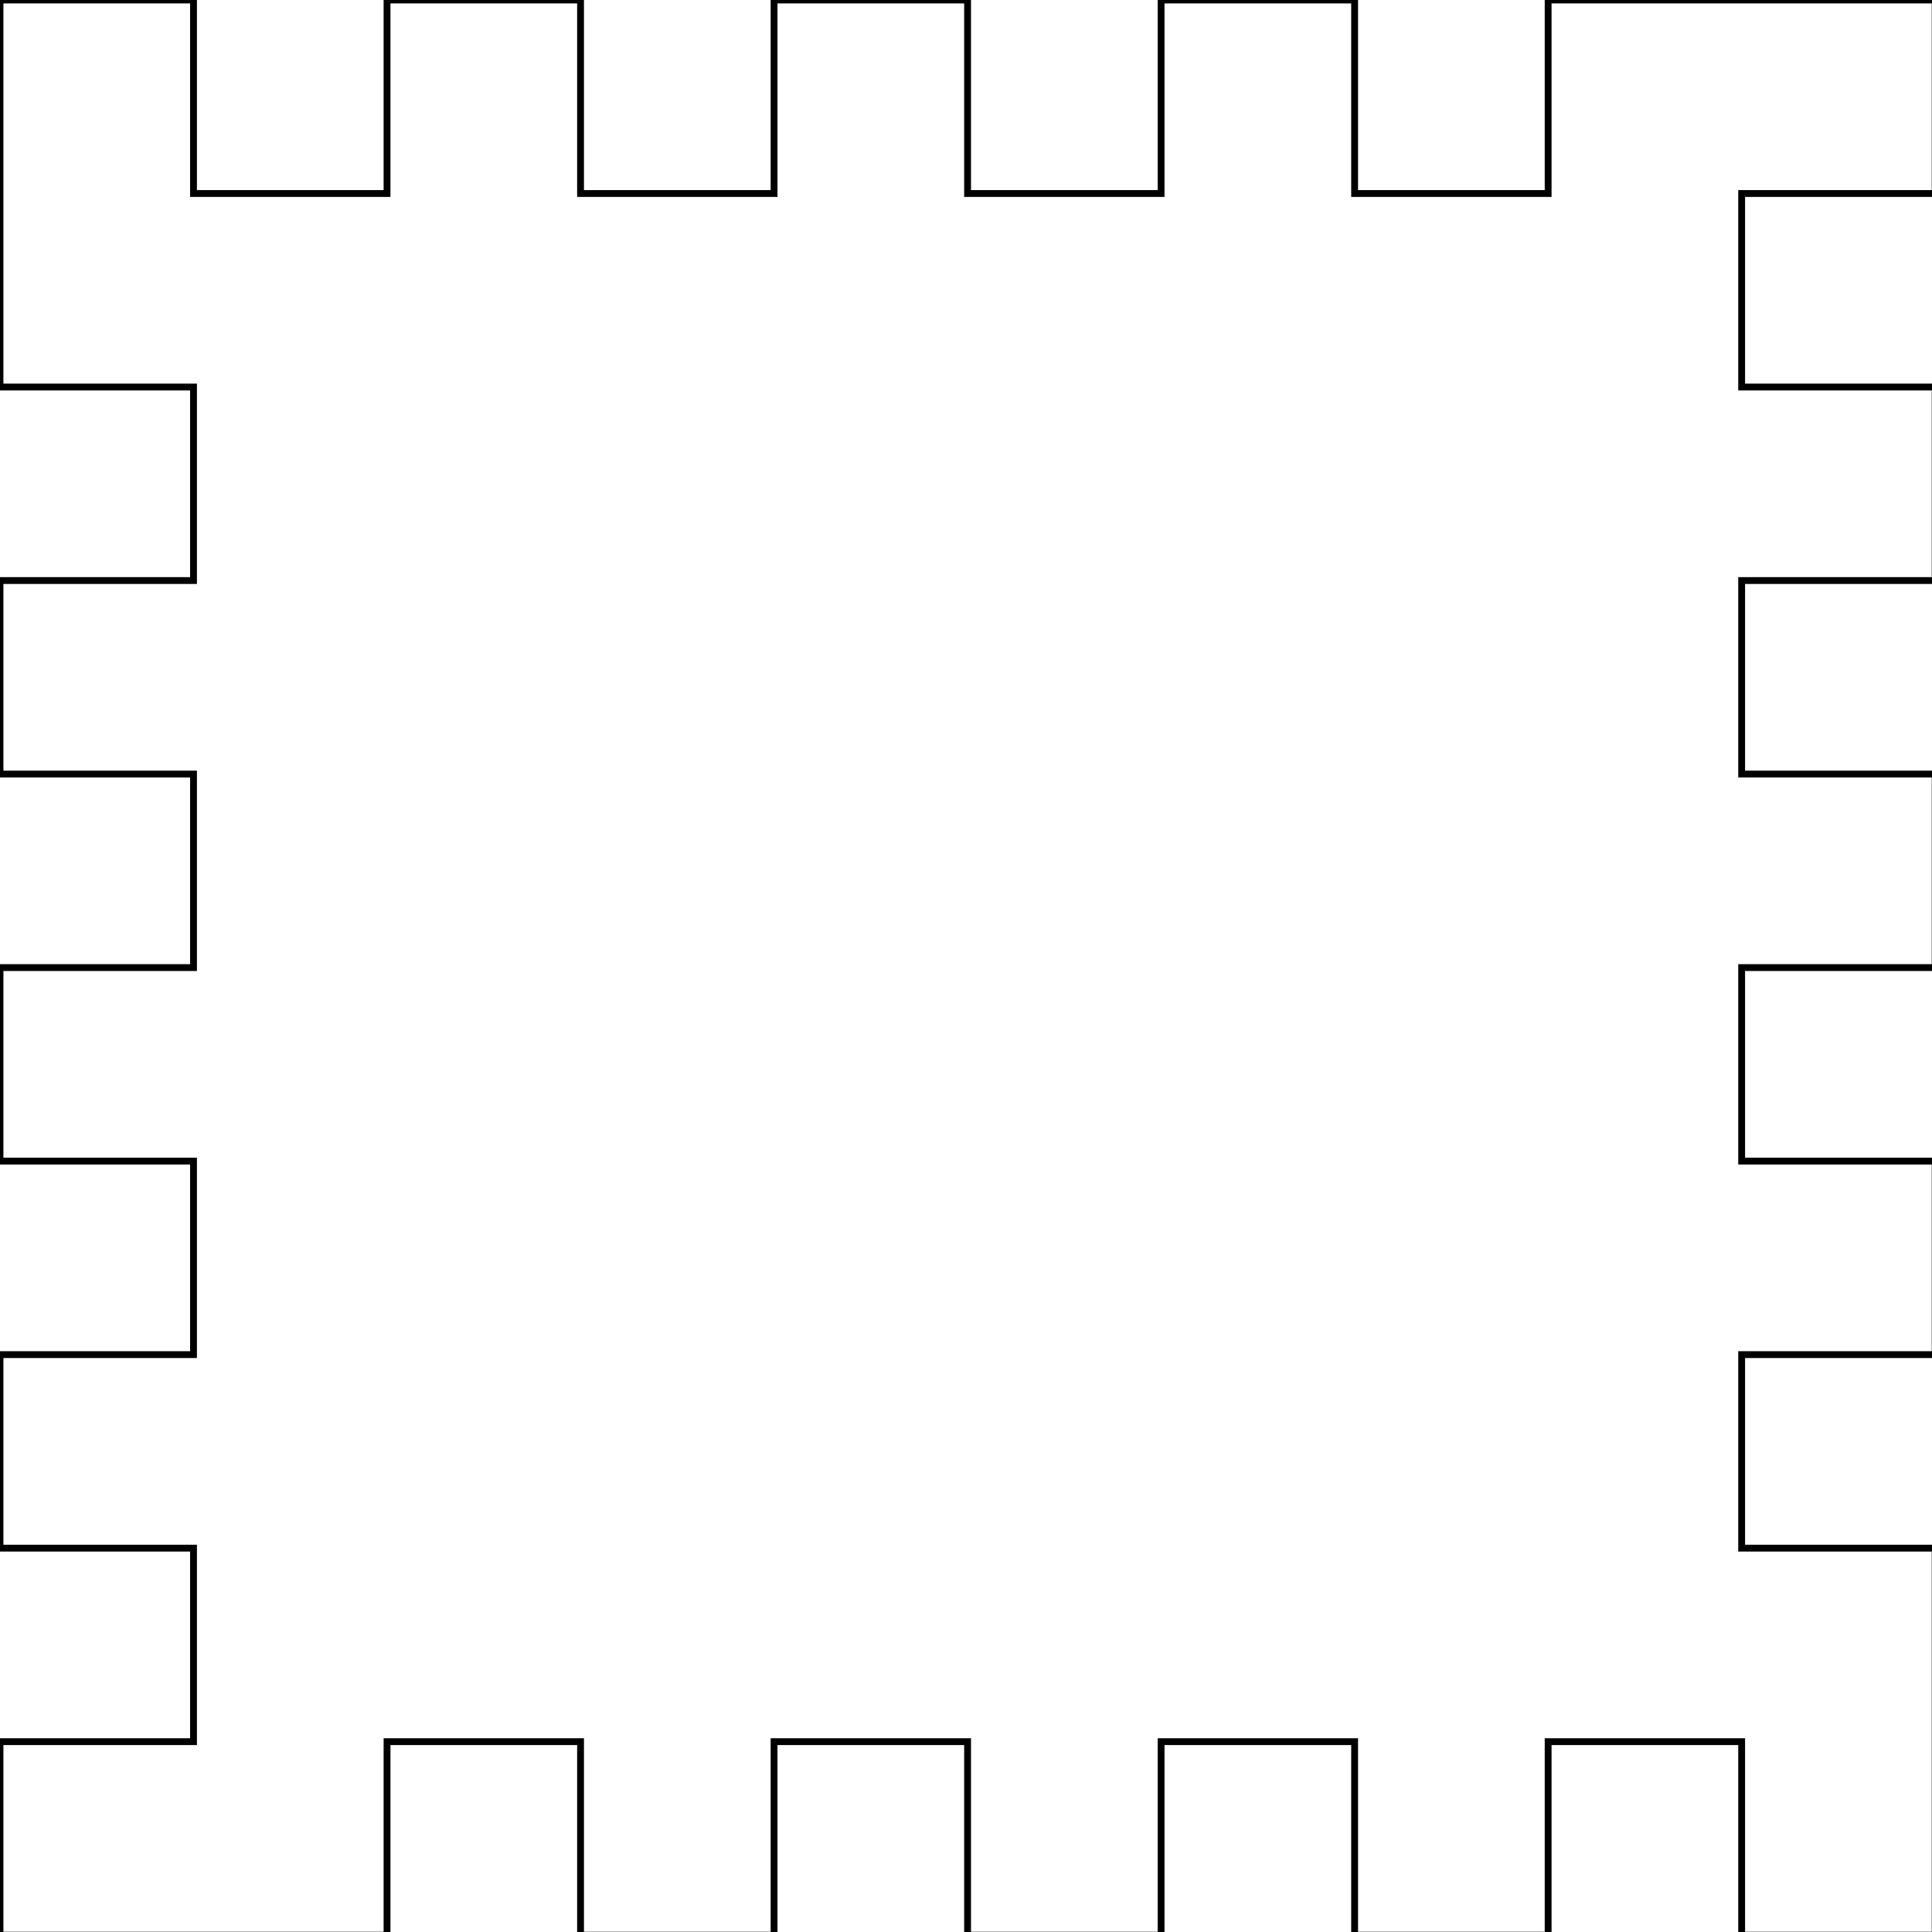 <?xml version="1.0" encoding="utf-8"?>
<!-- Generator: Adobe Illustrator 24.2.0, SVG Export Plug-In . SVG Version: 6.00 Build 0)  -->
<svg version="1.1" id="Layer_1" xmlns="http://www.w3.org/2000/svg" xmlns:xlink="http://www.w3.org/1999/xlink" x="0px" y="0px"
	 viewBox="0 0 283 283" style="enable-background:new 0 0 85.04 85.04;" xml:space="preserve">
<style type="text/css">
	.st0{fill:none;stroke:#000000;stroke-miterlimit:10;}
</style>
    <polygon class="st0" points="0.0,28.346 0.0,0.0 28.346,0.0 28.346,28.346 56.693,28.346 56.693,0.0 85.039,0.0 85.039,28.346 113.386,28.346 113.386,0.0 141.732,0.0 141.732,28.346 170.079,28.346 170.079,0.0 198.425,0.0 198.425,28.346 226.772,28.346 226.772,0.0 255.118,0.0 283.465,0.0 283.465,28.346 255.118,28.346 255.118,56.693 283.465,56.693 283.465,85.039 255.118,85.039 255.118,113.386 283.465,113.386 283.465,141.732 255.118,141.732 255.118,170.079 283.465,170.079 283.465,198.425 255.118,198.425 255.118,226.772 283.465,226.772 283.465,255.118 283.465,283.465 255.118,283.465 255.118,255.118 226.772,255.118 226.772,283.465 198.425,283.465 198.425,255.118 170.079,255.118 170.079,283.465 141.732,283.465 141.732,255.118 113.386,255.118 113.386,283.465 85.039,283.465 85.039,255.118 56.693,255.118 56.693,283.465 28.346,283.465 0.0,283.465 0.0,255.118 28.346,255.118 28.346,226.772 0.0,226.772 0.0,198.425 28.346,198.425 28.346,170.079 0.0,170.079 0.0,141.732 28.346,141.732 28.346,113.386 0.0,113.386 0.0,85.039 28.346,85.039 28.346,56.693 0.0,56.693 "/> 
</svg>